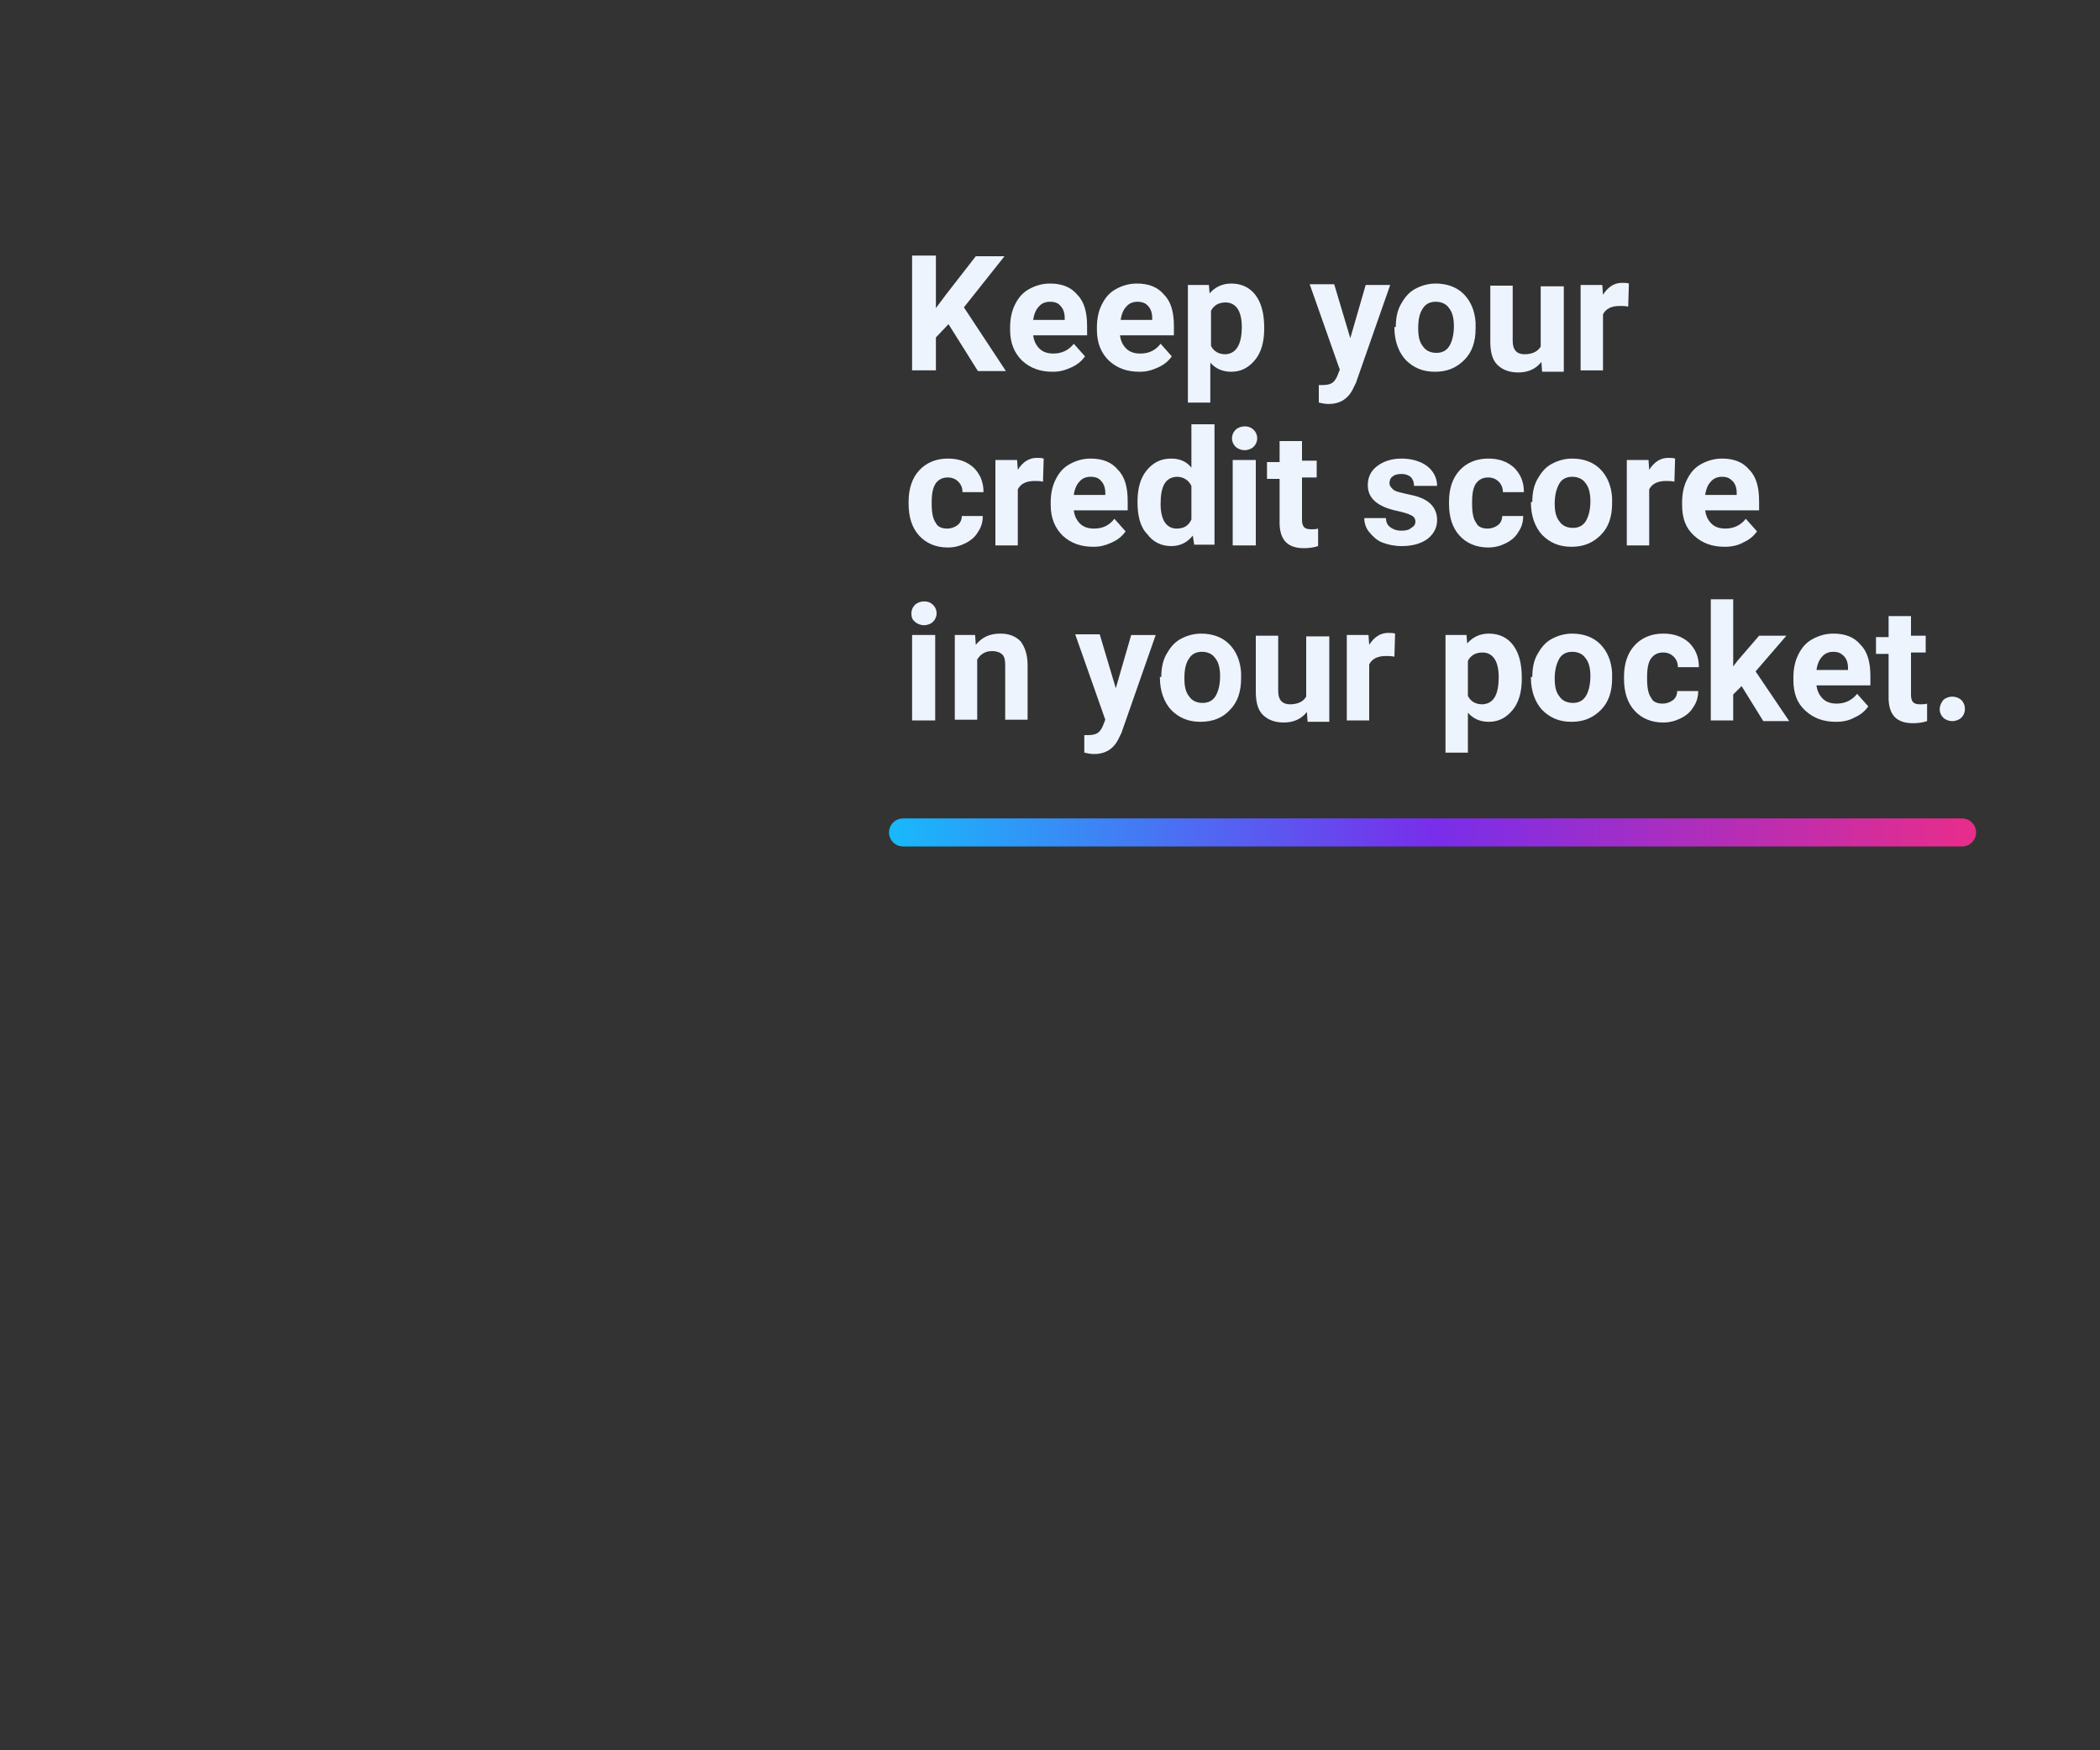 <?xml version="1.0" encoding="utf-8"?>
<!-- Generator: Adobe Illustrator 26.0.3, SVG Export Plug-In . SVG Version: 6.00 Build 0)  -->
<svg version="1.1" id="Layer_1" xmlns="http://www.w3.org/2000/svg" xmlns:xlink="http://www.w3.org/1999/xlink" x="0px" y="0px"
	 viewBox="0 0 300 250" style="enable-background:new 0 0 300 250;" xml:space="preserve">
<rect x="0" y="0" width="300" height="250" fill="#333333" stroke="none"/>
<style type="text/css">
	.st0{fill:#EDF4FD;}
	
		.st1{fill:none;stroke:url(#underline_00000015334724153109784410000015634264389983756985_);stroke-width:4;stroke-linecap:round;stroke-miterlimit:10;}
</style>
<g>
	<path class="st0" d="M135.5,46.3l-1.8,1.9v4.7h-3.4V36.5h3.4V44l1.5-2l4.2-5.4h4.1l-5.8,7.3l6,9.1h-4L135.5,46.3z"/>
	<path class="st0" d="M150.4,53.1c-1.8,0-3.2-0.5-4.4-1.6c-1.1-1.1-1.7-2.5-1.7-4.4v-0.3c0-1.2,0.2-2.3,0.7-3.3s1.1-1.7,2-2.2
		c0.9-0.5,1.9-0.8,3-0.8c1.7,0,3,0.5,3.9,1.6c1,1,1.4,2.5,1.4,4.5v1.3h-7.7c0.1,0.8,0.4,1.4,0.9,1.9c0.5,0.5,1.2,0.7,2,0.7
		c1.2,0,2.2-0.5,2.9-1.4l1.6,1.8c-0.5,0.7-1.1,1.2-2,1.6S151.4,53.1,150.4,53.1z M150,43.1c-0.6,0-1.2,0.2-1.6,0.7
		c-0.4,0.4-0.7,1.1-0.8,1.9h4.5v-0.3c0-0.7-0.2-1.3-0.6-1.7C151.2,43.3,150.7,43.1,150,43.1z"/>
	<path class="st0" d="M162.8,53.1c-1.8,0-3.2-0.5-4.4-1.6c-1.1-1.1-1.7-2.5-1.7-4.4v-0.3c0-1.2,0.2-2.3,0.7-3.3s1.1-1.7,2-2.2
		c0.9-0.5,1.9-0.8,3-0.8c1.7,0,3,0.5,3.9,1.6c1,1,1.4,2.5,1.4,4.5v1.3h-7.7c0.1,0.8,0.4,1.4,0.9,1.9c0.5,0.5,1.2,0.7,2,0.7
		c1.3,0,2.2-0.5,2.9-1.4l1.6,1.8c-0.5,0.7-1.1,1.2-2,1.6S163.8,53.1,162.8,53.1z M162.5,43.1c-0.6,0-1.2,0.2-1.6,0.7
		c-0.4,0.4-0.7,1.1-0.8,1.9h4.5v-0.3c0-0.7-0.2-1.3-0.6-1.7C163.7,43.3,163.1,43.1,162.5,43.1z"/>
	<path class="st0" d="M180.6,46.9c0,1.9-0.4,3.4-1.3,4.5s-2,1.7-3.4,1.7c-1.2,0-2.2-0.4-3-1.3v5.7h-3.2V40.7h3l0.1,1.2
		c0.8-0.9,1.8-1.4,3.1-1.4c1.5,0,2.7,0.6,3.5,1.7s1.2,2.6,1.2,4.6V46.9z M177.4,46.7c0-1.1-0.2-2-0.6-2.6c-0.4-0.6-1-0.9-1.7-0.9
		c-1,0-1.7,0.4-2.1,1.2v5c0.4,0.8,1.1,1.2,2.1,1.2C176.6,50.5,177.4,49.2,177.4,46.7z"/>
	<path class="st0" d="M192.9,48.3l2.2-7.6h3.5l-4.9,14l-0.3,0.6c-0.7,1.6-1.9,2.4-3.6,2.4c-0.5,0-1-0.1-1.4-0.2v-2.5l0.5,0
		c0.6,0,1.1-0.1,1.4-0.3c0.3-0.2,0.5-0.5,0.7-0.9l0.4-1l-4.3-12.2h3.5L192.9,48.3z"/>
	<path class="st0" d="M199.4,46.7c0-1.2,0.2-2.3,0.7-3.2s1.1-1.7,2-2.2c0.9-0.5,1.9-0.8,3-0.8c1.6,0,3,0.5,4,1.5s1.6,2.4,1.7,4.1
		l0,0.8c0,1.9-0.5,3.4-1.6,4.5s-2.4,1.7-4.2,1.7s-3.1-0.6-4.2-1.7c-1-1.1-1.6-2.7-1.6-4.6V46.7z M202.6,46.9c0,1.2,0.2,2,0.7,2.6
		c0.4,0.6,1.1,0.9,1.9,0.9c0.8,0,1.4-0.3,1.8-0.9c0.4-0.6,0.7-1.6,0.7-2.9c0-1.1-0.2-2-0.7-2.6c-0.4-0.6-1.1-0.9-1.9-0.9
		c-0.8,0-1.4,0.3-1.8,0.9C202.8,44.7,202.6,45.6,202.6,46.9z"/>
	<path class="st0" d="M220.2,51.7c-0.8,1-1.9,1.5-3.3,1.5c-1.3,0-2.3-0.4-3-1.1c-0.7-0.7-1-1.8-1-3.3v-8h3.2v7.9
		c0,1.3,0.6,1.9,1.7,1.9c1.1,0,1.9-0.4,2.3-1.1v-8.6h3.3v12.2h-3.1L220.2,51.7z"/>
	<path class="st0" d="M232.6,43.8c-0.4-0.1-0.8-0.1-1.2-0.1c-1.2,0-2,0.4-2.4,1.2v8h-3.2V40.7h3.1l0.1,1.4c0.7-1.1,1.6-1.7,2.7-1.7
		c0.4,0,0.7,0,1,0.1L232.6,43.8z"/>
	<path class="st0" d="M135.3,75.5c0.6,0,1.1-0.2,1.5-0.5c0.4-0.3,0.6-0.8,0.6-1.3h3c0,0.8-0.2,1.6-0.7,2.3c-0.4,0.7-1,1.2-1.8,1.6
		c-0.8,0.4-1.6,0.6-2.5,0.6c-1.7,0-3.1-0.6-4.1-1.7s-1.5-2.6-1.5-4.6v-0.2c0-1.9,0.5-3.4,1.5-4.5c1-1.1,2.4-1.7,4.1-1.7
		c1.5,0,2.7,0.4,3.7,1.3c0.9,0.9,1.4,2,1.4,3.5h-3c0-0.6-0.2-1.1-0.6-1.5c-0.4-0.4-0.9-0.6-1.5-0.6c-0.8,0-1.3,0.3-1.7,0.8
		c-0.4,0.6-0.6,1.4-0.6,2.7V72c0,1.3,0.2,2.2,0.6,2.7C133.9,75.2,134.5,75.5,135.3,75.5z"/>
	<path class="st0" d="M149,68.8c-0.4-0.1-0.8-0.1-1.2-0.1c-1.2,0-2,0.4-2.4,1.2v8h-3.2V65.7h3.1l0.1,1.4c0.7-1.1,1.6-1.7,2.7-1.7
		c0.4,0,0.7,0,1,0.1L149,68.8z"/>
	<path class="st0" d="M156.2,78.1c-1.8,0-3.2-0.5-4.4-1.6c-1.1-1.1-1.7-2.5-1.7-4.4v-0.3c0-1.2,0.2-2.3,0.7-3.3s1.1-1.7,2-2.2
		c0.9-0.5,1.9-0.8,3-0.8c1.7,0,3,0.5,3.9,1.6c1,1,1.4,2.5,1.4,4.5v1.3h-7.7c0.1,0.8,0.4,1.4,0.9,1.9c0.5,0.5,1.2,0.7,2,0.7
		c1.3,0,2.2-0.5,2.9-1.4l1.6,1.8c-0.5,0.7-1.1,1.2-2,1.6S157.2,78.1,156.2,78.1z M155.8,68.1c-0.6,0-1.2,0.2-1.6,0.7
		c-0.4,0.4-0.7,1.1-0.8,1.9h4.5v-0.3c0-0.7-0.2-1.3-0.6-1.7C157,68.3,156.5,68.1,155.8,68.1z"/>
	<path class="st0" d="M162.5,71.7c0-1.9,0.4-3.4,1.3-4.5s2-1.7,3.5-1.7c1.2,0,2.2,0.4,2.9,1.3v-6.2h3.3v17.2h-2.9l-0.2-1.3
		c-0.8,1-1.8,1.5-3.1,1.5c-1.4,0-2.6-0.6-3.4-1.7C162.9,75.3,162.5,73.7,162.5,71.7z M165.8,72c0,1.1,0.2,2,0.6,2.6
		c0.4,0.6,1,0.9,1.7,0.9c1,0,1.7-0.4,2.1-1.3v-4.8c-0.4-0.8-1.1-1.3-2.1-1.3C166.5,68.2,165.8,69.4,165.8,72z"/>
	<path class="st0" d="M176,62.6c0-0.5,0.2-0.9,0.5-1.2c0.3-0.3,0.8-0.5,1.3-0.5c0.6,0,1,0.2,1.3,0.5c0.3,0.3,0.5,0.7,0.5,1.2
		c0,0.5-0.2,0.9-0.5,1.2c-0.3,0.3-0.8,0.5-1.3,0.5c-0.5,0-1-0.2-1.3-0.5S176,63.1,176,62.6z M179.4,77.9h-3.3V65.7h3.3V77.9z"/>
	<path class="st0" d="M186,62.8v3h2.1v2.4H186v6.1c0,0.4,0.1,0.8,0.3,1c0.2,0.2,0.5,0.3,1,0.3c0.4,0,0.7,0,1-0.1v2.5
		c-0.6,0.2-1.3,0.3-2,0.3c-2.3,0-3.4-1.1-3.5-3.4v-6.5h-1.8v-2.4h1.8v-3H186z"/>
	<path class="st0" d="M202.2,74.5c0-0.4-0.2-0.7-0.6-0.9c-0.4-0.2-1-0.4-1.9-0.6c-2.9-0.6-4.3-1.8-4.3-3.7c0-1.1,0.4-2,1.3-2.7
		s2.1-1.1,3.5-1.1c1.5,0,2.8,0.4,3.7,1.1c0.9,0.7,1.4,1.7,1.4,2.8H202c0-0.5-0.1-0.8-0.4-1.2c-0.3-0.3-0.8-0.5-1.4-0.5
		c-0.5,0-1,0.1-1.3,0.4c-0.3,0.2-0.4,0.6-0.4,0.9c0,0.4,0.2,0.6,0.5,0.9s0.9,0.4,1.7,0.6s1.5,0.3,2,0.5c1.7,0.6,2.6,1.7,2.6,3.3
		c0,1.1-0.5,2-1.4,2.7c-1,0.7-2.2,1-3.7,1c-1,0-1.9-0.2-2.7-0.5s-1.4-0.9-1.9-1.5s-0.7-1.3-0.7-2h3.1c0,0.6,0.2,1,0.6,1.3
		c0.4,0.3,0.9,0.5,1.6,0.5c0.6,0,1.1-0.1,1.4-0.4C202,75.2,202.2,74.9,202.2,74.5z"/>
	<path class="st0" d="M212.5,75.5c0.6,0,1.1-0.2,1.5-0.5c0.4-0.3,0.6-0.8,0.6-1.3h3c0,0.8-0.2,1.6-0.7,2.3c-0.4,0.7-1,1.2-1.8,1.6
		s-1.6,0.6-2.5,0.6c-1.7,0-3.1-0.6-4.1-1.7s-1.5-2.6-1.5-4.6v-0.2c0-1.9,0.5-3.4,1.5-4.5c1-1.1,2.4-1.7,4.1-1.7
		c1.5,0,2.7,0.4,3.7,1.3c0.9,0.9,1.4,2,1.4,3.5h-3c0-0.6-0.2-1.1-0.6-1.5c-0.4-0.4-0.9-0.6-1.5-0.6c-0.8,0-1.3,0.3-1.7,0.8
		s-0.6,1.4-0.6,2.7V72c0,1.3,0.2,2.2,0.6,2.7C211.1,75.2,211.7,75.5,212.5,75.5z"/>
	<path class="st0" d="M218.9,71.7c0-1.2,0.2-2.3,0.7-3.2s1.1-1.7,2-2.2c0.9-0.5,1.9-0.8,3-0.8c1.6,0,3,0.5,4,1.5s1.6,2.4,1.7,4.1
		l0,0.8c0,1.9-0.5,3.4-1.6,4.5s-2.4,1.7-4.2,1.7s-3.1-0.6-4.2-1.7c-1-1.1-1.6-2.7-1.6-4.6V71.7z M222.1,71.9c0,1.2,0.2,2,0.7,2.6
		c0.4,0.6,1.1,0.9,1.9,0.9c0.8,0,1.4-0.3,1.8-0.9c0.4-0.6,0.7-1.6,0.7-2.9c0-1.1-0.2-2-0.7-2.6c-0.4-0.6-1.1-0.9-1.9-0.9
		c-0.8,0-1.4,0.3-1.8,0.9C222.4,69.7,222.1,70.6,222.1,71.9z"/>
	<path class="st0" d="M239.2,68.8c-0.4-0.1-0.8-0.1-1.2-0.1c-1.2,0-2,0.4-2.4,1.2v8h-3.2V65.7h3.1l0.1,1.4c0.7-1.1,1.6-1.7,2.7-1.7
		c0.4,0,0.7,0,1,0.1L239.2,68.8z"/>
	<path class="st0" d="M246.4,78.1c-1.8,0-3.2-0.5-4.4-1.6s-1.7-2.5-1.7-4.4v-0.3c0-1.2,0.2-2.3,0.7-3.3c0.5-1,1.1-1.7,2-2.2
		c0.9-0.5,1.9-0.8,3-0.8c1.7,0,3,0.5,3.9,1.6c1,1,1.4,2.5,1.4,4.5v1.3h-7.7c0.1,0.8,0.4,1.4,0.9,1.9c0.5,0.5,1.2,0.7,2,0.7
		c1.2,0,2.2-0.5,2.9-1.4l1.6,1.8c-0.5,0.7-1.1,1.2-2,1.6C248.3,77.9,247.4,78.1,246.4,78.1z M246,68.1c-0.6,0-1.2,0.2-1.6,0.7
		c-0.4,0.4-0.7,1.1-0.8,1.9h4.5v-0.3c0-0.7-0.2-1.3-0.6-1.7S246.7,68.1,246,68.1z"/>
	<path class="st0" d="M130.2,87.6c0-0.5,0.2-0.9,0.5-1.2c0.3-0.3,0.8-0.5,1.3-0.5c0.6,0,1,0.2,1.3,0.5s0.5,0.7,0.5,1.2
		c0,0.5-0.2,0.9-0.5,1.2c-0.3,0.3-0.8,0.5-1.3,0.5s-1-0.2-1.3-0.5C130.3,88.5,130.2,88.1,130.2,87.6z M133.6,102.9h-3.3V90.7h3.3
		V102.9z"/>
	<path class="st0" d="M139.3,90.7l0.1,1.4c0.9-1.1,2-1.6,3.5-1.6c1.3,0,2.2,0.4,2.9,1.1c0.6,0.8,1,1.9,1,3.4v7.8h-3.2v-7.8
		c0-0.7-0.1-1.2-0.4-1.5s-0.8-0.5-1.5-0.5c-0.9,0-1.6,0.4-2.1,1.2v8.6h-3.2V90.7H139.3z"/>
	<path class="st0" d="M159.4,98.3l2.2-7.6h3.5l-4.9,14l-0.3,0.6c-0.7,1.6-1.9,2.4-3.6,2.4c-0.5,0-1-0.1-1.4-0.2v-2.5l0.5,0
		c0.6,0,1.1-0.1,1.4-0.3c0.3-0.2,0.5-0.5,0.7-0.9l0.4-1l-4.3-12.2h3.5L159.4,98.3z"/>
	<path class="st0" d="M165.9,96.7c0-1.2,0.2-2.3,0.7-3.2c0.5-0.9,1.1-1.7,2-2.2c0.9-0.5,1.9-0.8,3-0.8c1.6,0,3,0.5,4,1.5
		c1,1,1.6,2.4,1.7,4.1l0,0.8c0,1.9-0.5,3.4-1.6,4.5c-1,1.1-2.4,1.7-4.2,1.7s-3.1-0.6-4.2-1.7c-1-1.1-1.6-2.7-1.6-4.6V96.7z
		 M169.2,96.9c0,1.2,0.2,2,0.7,2.6c0.4,0.6,1.1,0.9,1.9,0.9c0.8,0,1.4-0.3,1.8-0.9c0.4-0.6,0.7-1.6,0.7-2.9c0-1.1-0.2-2-0.7-2.6
		c-0.4-0.6-1.1-0.9-1.9-0.9c-0.8,0-1.4,0.3-1.8,0.9C169.4,94.7,169.2,95.6,169.2,96.9z"/>
	<path class="st0" d="M186.7,101.7c-0.8,1-1.9,1.5-3.3,1.5c-1.3,0-2.3-0.4-3-1.1c-0.7-0.7-1-1.8-1-3.3v-8h3.2v7.9
		c0,1.3,0.6,1.9,1.7,1.9c1.1,0,1.9-0.4,2.3-1.1v-8.6h3.3v12.2h-3.1L186.7,101.7z"/>
	<path class="st0" d="M199.2,93.8c-0.4-0.1-0.8-0.1-1.2-0.1c-1.2,0-2,0.4-2.4,1.2v8h-3.2V90.7h3.1l0.1,1.4c0.7-1.1,1.6-1.7,2.7-1.7
		c0.4,0,0.7,0,1,0.1L199.2,93.8z"/>
	<path class="st0" d="M217.4,96.9c0,1.9-0.4,3.4-1.3,4.5s-2,1.7-3.4,1.7c-1.2,0-2.2-0.4-3-1.3v5.7h-3.2V90.7h3l0.1,1.2
		c0.8-0.9,1.8-1.4,3.1-1.4c1.5,0,2.7,0.6,3.5,1.7s1.2,2.6,1.2,4.6V96.9z M214.1,96.7c0-1.1-0.2-2-0.6-2.6c-0.4-0.6-1-0.9-1.7-0.9
		c-1,0-1.7,0.4-2.1,1.2v5c0.4,0.8,1.1,1.2,2.1,1.2C213.4,100.5,214.1,99.2,214.1,96.7z"/>
	<path class="st0" d="M218.9,96.7c0-1.2,0.2-2.3,0.7-3.2s1.1-1.7,2-2.2c0.9-0.5,1.9-0.8,3-0.8c1.6,0,3,0.5,4,1.5s1.6,2.4,1.7,4.1
		l0,0.8c0,1.9-0.5,3.4-1.6,4.5s-2.4,1.7-4.2,1.7s-3.1-0.6-4.2-1.7c-1-1.1-1.6-2.7-1.6-4.6V96.7z M222.1,96.9c0,1.2,0.2,2,0.7,2.6
		c0.4,0.6,1.1,0.9,1.9,0.9c0.8,0,1.4-0.3,1.8-0.9c0.4-0.6,0.7-1.6,0.7-2.9c0-1.1-0.2-2-0.7-2.6c-0.4-0.6-1.1-0.9-1.9-0.9
		c-0.8,0-1.4,0.3-1.8,0.9C222.4,94.7,222.1,95.6,222.1,96.9z"/>
	<path class="st0" d="M237.5,100.5c0.6,0,1.1-0.2,1.5-0.5c0.4-0.3,0.6-0.8,0.6-1.3h3c0,0.8-0.2,1.6-0.7,2.3c-0.4,0.7-1,1.2-1.8,1.6
		s-1.6,0.6-2.5,0.6c-1.7,0-3.1-0.6-4.1-1.7s-1.5-2.6-1.5-4.6v-0.2c0-1.9,0.5-3.4,1.5-4.5c1-1.1,2.4-1.7,4.1-1.7
		c1.5,0,2.7,0.4,3.7,1.3c0.9,0.9,1.4,2,1.4,3.5h-3c0-0.6-0.2-1.1-0.6-1.5c-0.4-0.4-0.9-0.6-1.5-0.6c-0.8,0-1.3,0.3-1.7,0.8
		s-0.6,1.4-0.6,2.7V97c0,1.3,0.2,2.2,0.6,2.7C236.1,100.2,236.7,100.5,237.5,100.5z"/>
	<path class="st0" d="M248.8,98l-1.2,1.2v3.7h-3.2V85.6h3.2v9.6l0.6-0.8l3.1-3.6h3.9l-4.4,5.1l4.8,7.1h-3.7L248.8,98z"/>
	<path class="st0" d="M262.3,103.1c-1.8,0-3.2-0.5-4.4-1.6s-1.7-2.5-1.7-4.4v-0.3c0-1.2,0.2-2.3,0.7-3.3c0.5-1,1.1-1.7,2-2.2
		c0.9-0.5,1.9-0.8,3-0.8c1.7,0,3,0.5,3.9,1.6c1,1,1.4,2.5,1.4,4.5v1.3h-7.7c0.1,0.8,0.4,1.4,0.9,1.9c0.5,0.5,1.2,0.7,2,0.7
		c1.2,0,2.2-0.5,2.9-1.4l1.6,1.8c-0.5,0.7-1.1,1.2-2,1.6C264.2,102.9,263.3,103.1,262.3,103.1z M261.9,93.1c-0.6,0-1.2,0.2-1.6,0.7
		c-0.4,0.4-0.7,1.1-0.8,1.9h4.5v-0.3c0-0.7-0.2-1.3-0.6-1.7S262.6,93.1,261.9,93.1z"/>
	<path class="st0" d="M273,87.8v3h2.1v2.4H273v6.1c0,0.4,0.1,0.8,0.3,1s0.5,0.3,1,0.3c0.4,0,0.7,0,1-0.1v2.5c-0.6,0.2-1.3,0.3-2,0.3
		c-2.3,0-3.4-1.1-3.5-3.4v-6.5H268v-2.4h1.8v-3H273z"/>
	<path class="st0" d="M277.1,101.3c0-0.5,0.2-0.9,0.5-1.3c0.3-0.3,0.8-0.5,1.3-0.5c0.5,0,1,0.2,1.3,0.5c0.3,0.3,0.5,0.7,0.5,1.3
		c0,0.5-0.2,0.9-0.5,1.2c-0.3,0.3-0.8,0.5-1.3,0.5c-0.5,0-1-0.2-1.3-0.5S277.1,101.8,277.1,101.3z"/>
</g>
<linearGradient id="underline_00000044862606097686583940000001945984210704264325_" gradientUnits="userSpaceOnUse" x1="126.955" y1="118.89" x2="282.336" y2="118.89">
	<stop  offset="0" style="stop-color:#18B9FB"/>
	<stop  offset="0.5" style="stop-color:#782EEB"/>
	<stop  offset="1" style="stop-color:#E82D8A"/>
</linearGradient>
<line id="underline_00000147900408476129565200000013274250646619540867_" style="fill:none;stroke:url(#underline_00000044862606097686583940000001945984210704264325_);stroke-width:4;stroke-linecap:round;stroke-miterlimit:10;" x1="129" y1="118.9" x2="280.3" y2="118.9"/>
</svg>
